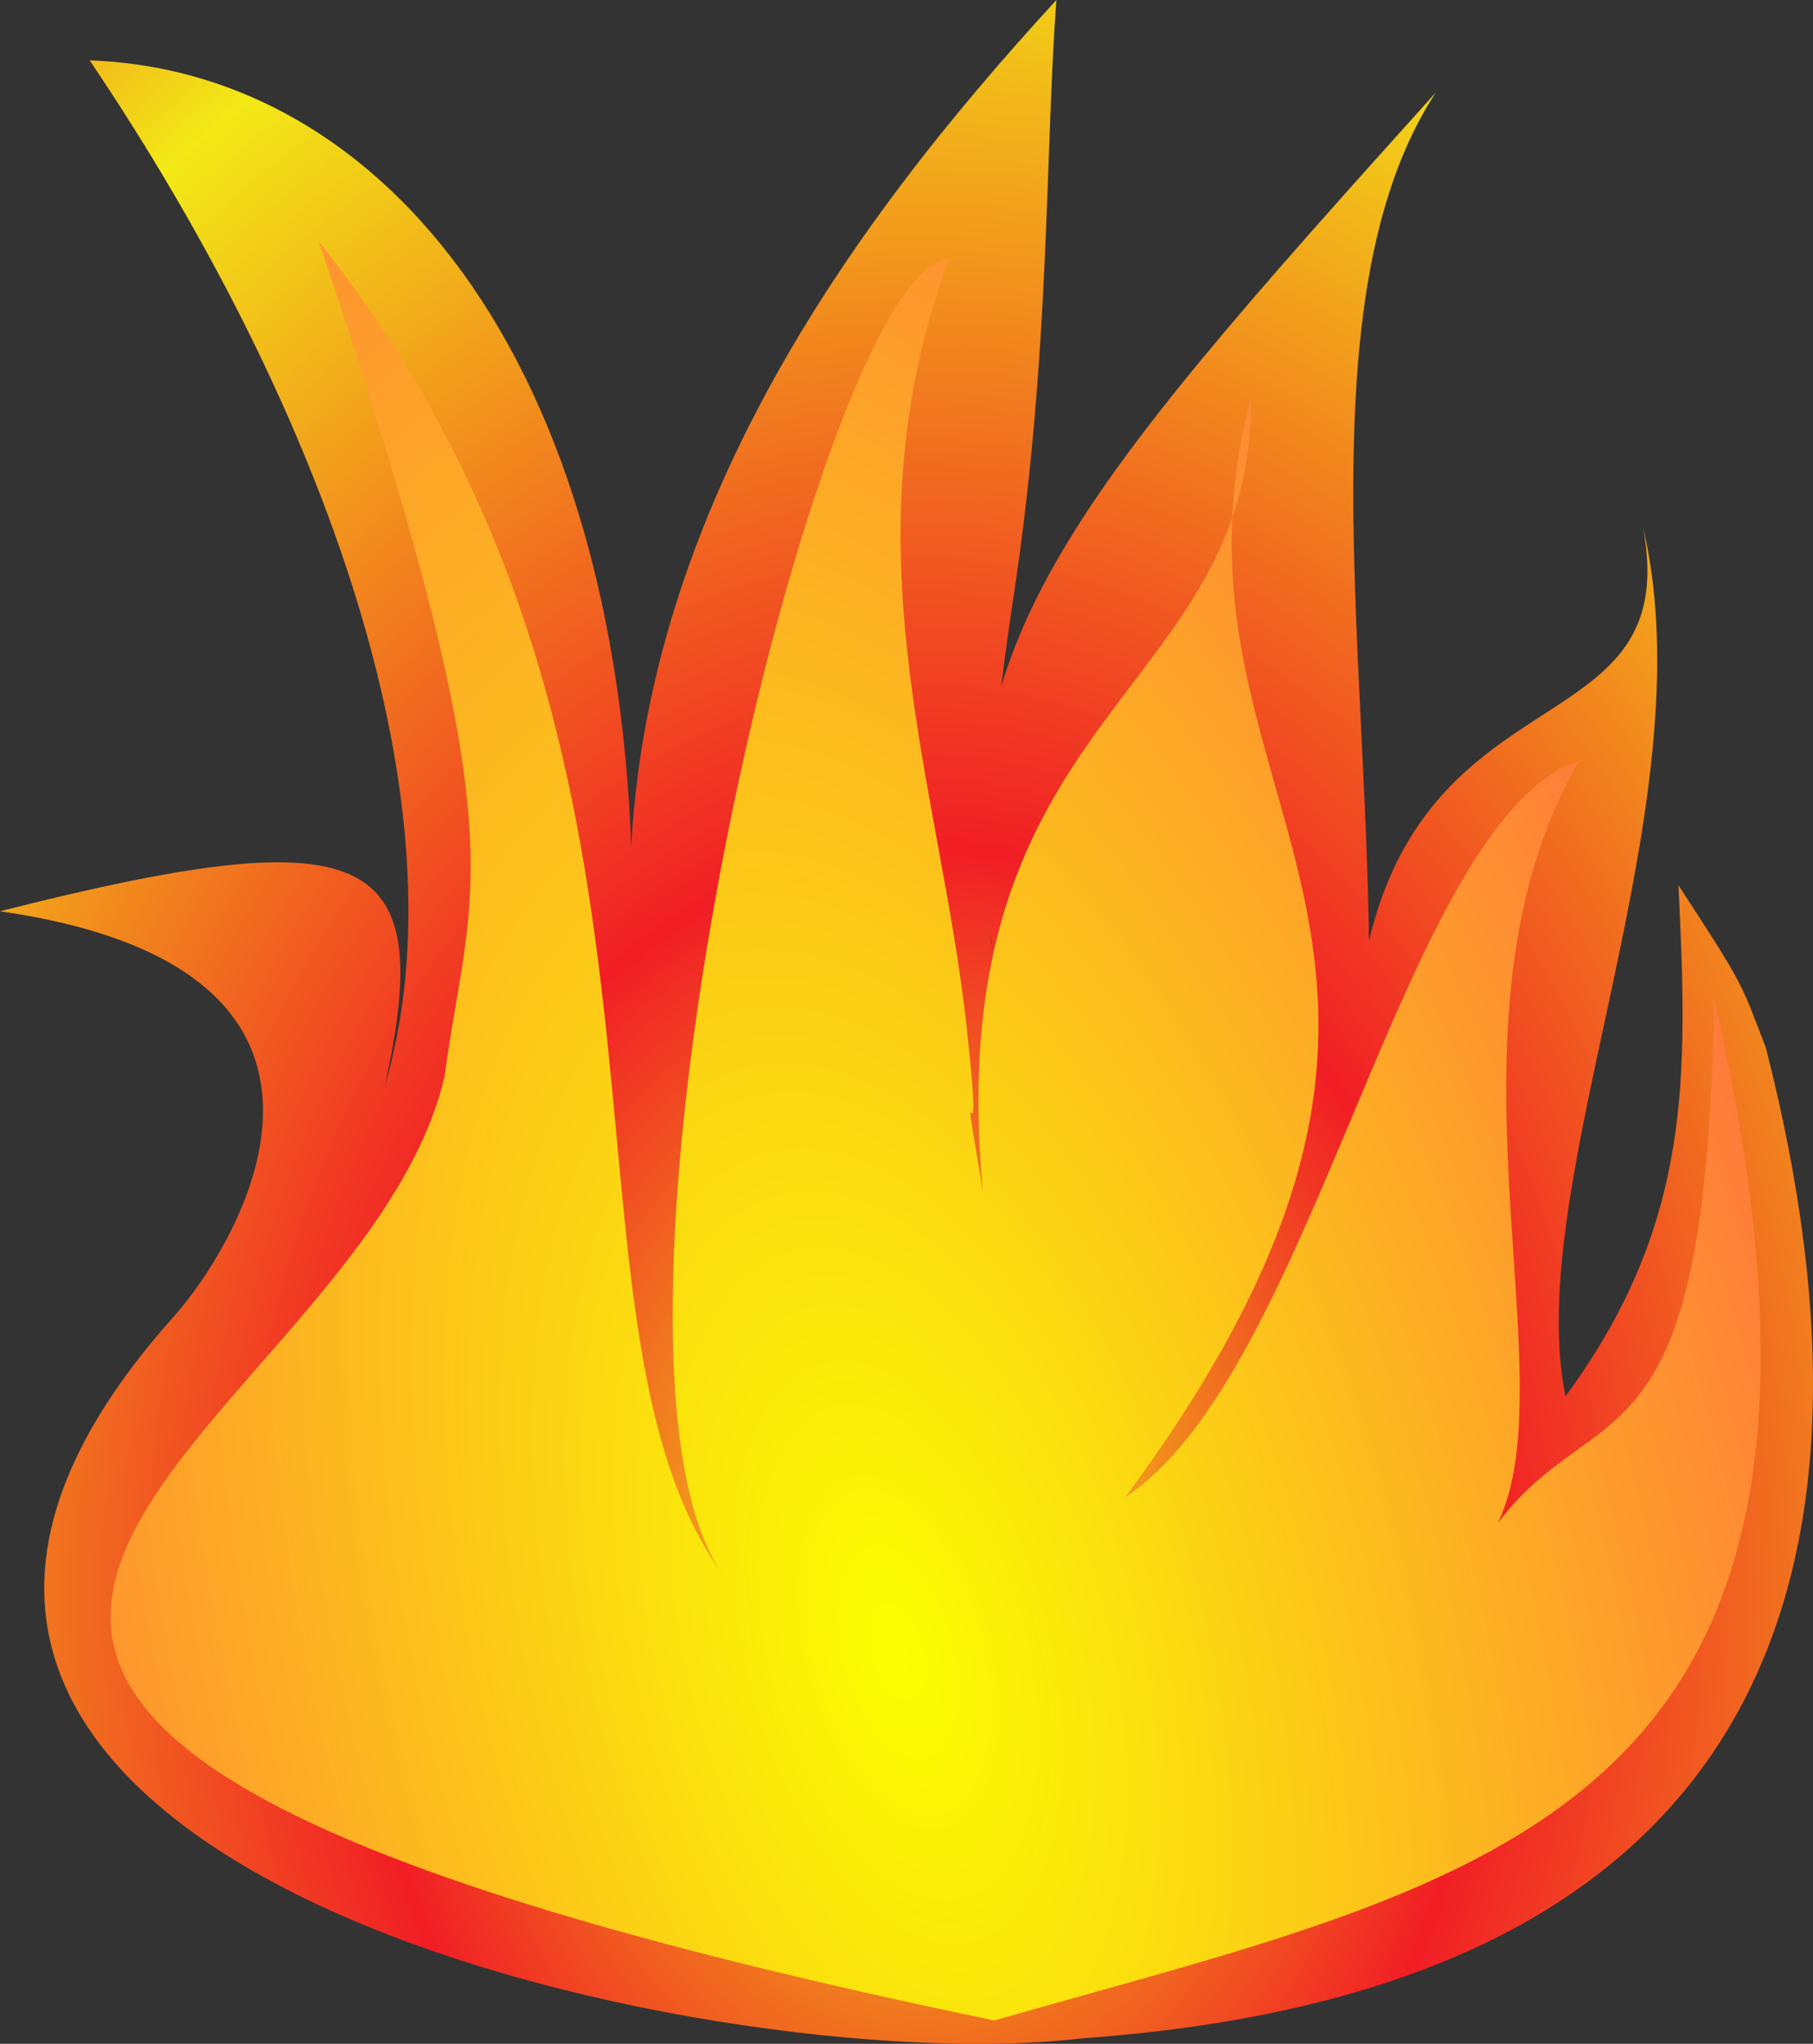 <svg width="124.212" height="140" xmlns:xlink="http://www.w3.org/1999/xlink" xmlns="http://www.w3.org/2000/svg"><rect width="100%" height="100%" fill="#333333" stroke="none"/><defs><linearGradient id="prefix__k"><stop offset="0" stop-color="#f2e916"/><stop offset=".312" stop-color="#f11e25"/><stop offset=".729" stop-color="#f2e916"/><stop offset="1" stop-color="#f11e25"/></linearGradient><linearGradient id="prefix__j"><stop offset="0" stop-color="#f2e916"/><stop offset=".363" stop-color="#f11e25"/><stop offset=".729" stop-color="#f2e916"/><stop offset="1" stop-color="#f11e25"/></linearGradient><linearGradient id="prefix__i"><stop offset="0" stop-color="#faff00"/><stop offset="1" stop-color="#ff713f"/></linearGradient><linearGradient id="prefix__h"><stop offset="0" stop-color="#f2e916"/><stop offset=".518" stop-color="#f11e25"/><stop offset=".83" stop-color="#f2e916"/><stop offset="1" stop-color="#f11e25"/></linearGradient><linearGradient id="prefix__a"><stop offset="0" stop-color="#fff"/><stop offset=".185" stop-color="#5d7aad"/><stop offset=".552" stop-color="#3967b9"/><stop offset="1" stop-color="#b3cbf3"/><stop offset="1" stop-color="#fff" stop-opacity=".116"/></linearGradient><linearGradient id="prefix__b"><stop offset="0" stop-color="#fff"/><stop offset=".185" stop-color="#5d7aad"/><stop offset=".412" stop-color="#3967b9" stop-opacity="0"/><stop offset="1" stop-color="#b3cbf3" stop-opacity=".464"/><stop offset="1" stop-color="#fff" stop-opacity=".179"/></linearGradient><linearGradient id="prefix__c"><stop offset="0" stop-color="#fff"/><stop offset=".185" stop-color="#5d7aad"/><stop offset=".552" stop-color="#3967b9"/><stop offset="1" stop-color="#b3cbf3"/><stop offset="1" stop-color="#fff" stop-opacity=".116"/></linearGradient><linearGradient id="prefix__d"><stop offset="0" stop-color="#fff"/><stop offset=".185" stop-color="#5d7aad"/><stop offset=".552" stop-color="#3967b9"/><stop offset="1" stop-color="#b3cbf3"/><stop offset="1" stop-color="#fff" stop-opacity=".116"/></linearGradient><linearGradient id="prefix__e"><stop offset="0" stop-color="#fff"/><stop offset=".185" stop-color="#5d7aad"/><stop offset=".552" stop-color="#3967b9"/><stop offset="1" stop-color="#b3cbf3" stop-opacity="0"/><stop offset="1" stop-color="#fff" stop-opacity="0"/></linearGradient><linearGradient id="prefix__f"><stop offset="0" stop-color="#fff"/><stop offset=".185" stop-color="#5d7aad"/><stop offset=".552" stop-color="#3967b9"/><stop offset="1" stop-color="#b3cbf3"/><stop offset="1" stop-color="#fff" stop-opacity=".116"/></linearGradient><linearGradient id="prefix__g"><stop offset="0" stop-color="#fff"/><stop offset=".185" stop-color="#5d7aad"/><stop offset=".552" stop-color="#3967b9"/><stop offset="1" stop-color="#b3cbf3" stop-opacity="0"/><stop offset="1" stop-color="#fff" stop-opacity="0"/></linearGradient><radialGradient xlink:href="#prefix__k" id="prefix__l" gradientUnits="userSpaceOnUse" gradientTransform="matrix(-.021 -6.527 4.897 -.01 -164.542 1568.607)" cx="71.845" cy="47.719" fx="71.845" fy="47.719" r="25.128"/><radialGradient xlink:href="#prefix__i" id="prefix__m" gradientUnits="userSpaceOnUse" gradientTransform="matrix(4.116 -1.241 2.244 8.183 -178.662 735.078)" cx="32.209" cy="49.871" fx="32.209" fy="49.871" r="16.697"/></defs><path d="M4.266 1052.405c25.13-6.367 29.997-4.35 26.357 11.986 5.644-19.069-3.98-46.193-20.212-70.27 20.898.737 38.168 22.303 37.149 61.68-1.93-28.292 15.368-50.863 29.08-65.816-.785 10.573-.407 24.15-2.92 40.768-2.92 19.329-1.433 24.234-1.433 24.234-3.691-20.352 4.892-30.4 30.347-58.665-10.905 16.7-2.062 49.514-5.34 73.926-3.134-37.586 22.965-26.119 19.528-44.199 4.54 19.065-8.309 44.791-5.304 59.588 8.737-11.89 8.364-22.005 7.742-35.015 4.593 7.043 4.235 6.592 5.993 11.15 9.61 37.652-1.199 64.564-46.79 67.832-25.201 3.034-95.793-11.915-62.334-49.388 4.698-5.261 15.666-23.84-11.863-27.81z" fill="url(#prefix__l)" transform="translate(-4.266 -989.985)"/><path d="M34.725 1063.707c-6.18 26.494-66.312 43.12 37.666 64.678 34.133-9.809 62.19-13.664 49.31-70.02-.498 35.315-8.92 25.818-16.165 37.964 7.812-8.516-4.15-35.185 6.93-54.256-12.134 4.13-18.077 41.907-31.101 50.462 28.309-38.233 1.228-47.338 8.615-75.358.18 20.645-21.497 21.277-18.368 54.462-1.948-11.555.194.832-1.11-11.224-1.806-16.698-8.495-33.044-1.205-52.75-9.08.749-26.299 74.726-15.5 90.209-12.787-17.653.142-56.34-27.692-91.358 14.042 41.562 10.408 43.804 8.62 57.19z" fill="url(#prefix__m)" transform="translate(-4.266 -989.985)"/></svg>
